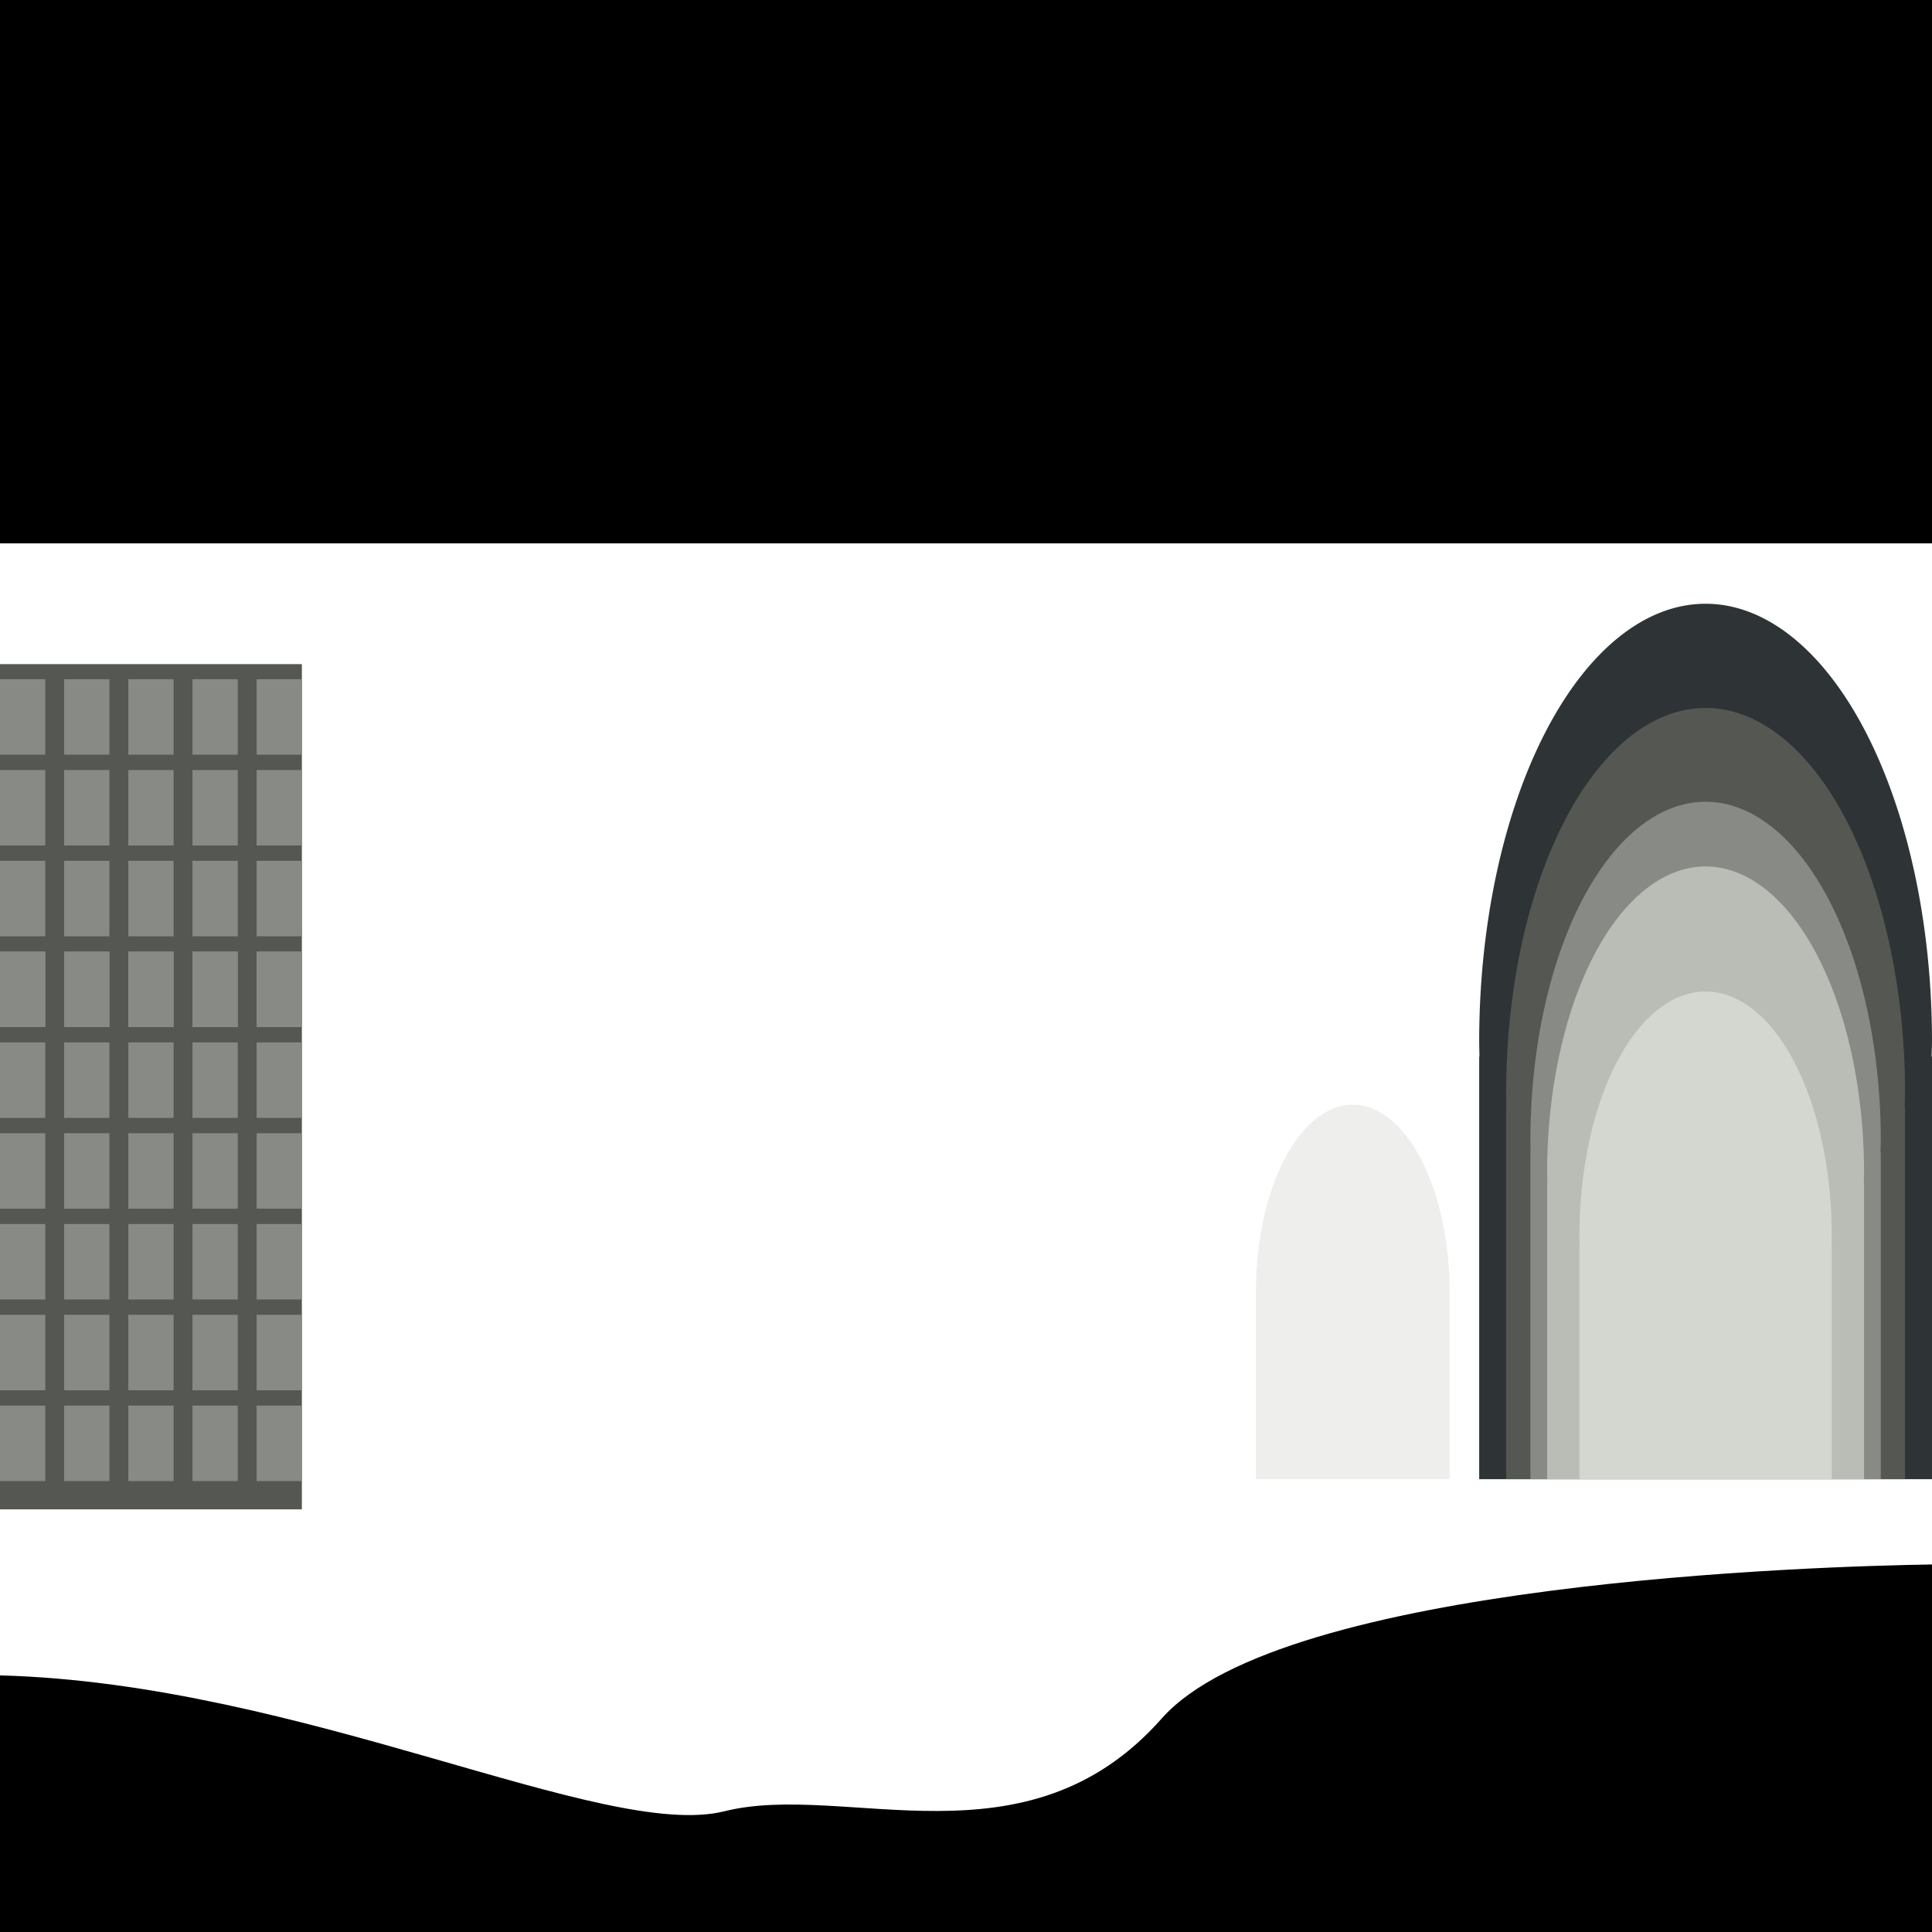<?xml version="1.0" encoding="UTF-8" standalone="no"?>
<!-- Created with Inkscape (http://www.inkscape.org/) -->

<svg
   xmlns:dc="http://purl.org/dc/elements/1.1/"
   xmlns:cc="http://creativecommons.org/ns#"
   xmlns:rdf="http://www.w3.org/1999/02/22-rdf-syntax-ns#"
   xmlns:svg="http://www.w3.org/2000/svg"
   xmlns="http://www.w3.org/2000/svg"
   xmlns:sodipodi="http://sodipodi.sourceforge.net/DTD/sodipodi-0.dtd"
   xmlns:inkscape="http://www.inkscape.org/namespaces/inkscape"
   width="2048"
   height="2048"
   viewBox="0 0 2048 2048"
   id="svg2"
   version="1.1"
   inkscape:version="0.91 r13725"
   sodipodi:docname="level1_2.svg"
   inkscape:export-filename="E:\Software\Entwicklung\Unity\SausagePan-Prism\Assets\Sprites\level1_2.png"
   inkscape:export-xdpi="90"
   inkscape:export-ydpi="90">
  <defs
     id="defs4" />
  <sodipodi:namedview
     id="base"
     pagecolor="#ffffff"
     bordercolor="#666666"
     borderopacity="1.0"
     inkscape:pageopacity="0.0"
     inkscape:pageshadow="2"
     inkscape:zoom="0.175"
     inkscape:cx="351.04417"
     inkscape:cy="842.77403"
     inkscape:document-units="px"
     inkscape:current-layer="layer1"
     showgrid="true"
     units="px"
     inkscape:window-width="1366"
     inkscape:window-height="745"
     inkscape:window-x="-8"
     inkscape:window-y="-8"
     inkscape:window-maximized="1">
    <inkscape:grid
       type="xygrid"
       id="grid3336"
       empspacing="4" />
  </sodipodi:namedview>
  <g
     inkscape:label="Ebene 1"
     inkscape:groupmode="layer"
     id="layer1"
     transform="translate(0,995.638)">
    <path
       style="fill:#000000;fill-rule:evenodd;stroke:none;stroke-width:1px;stroke-linecap:butt;stroke-linejoin:miter;stroke-opacity:1"
       d="M 2048 1658.391 C 1927.238 1660.289 1359.428 1676.886 1231.428 1821.715 C 1087.999 1984.001 896 1888 768 1920 C 640 1952 320.046 1784.352 0 1776 L 0 2048 L 2048 2048 L 2048 1658.391 z "
       transform="translate(0,-995.638)"
       id="path3430" />
    <rect
       style="fill:#555753;stroke:none"
       id="rect3435"
       width="320"
       height="896"
       x="0"
       y="-291.638" />
    <g
       id="g3598"
       transform="translate(0,7.9003908e-6)">
      <rect
         y="-275.638"
         x="0"
         height="80"
         width="48"
         id="rect3437"
         style="fill:#888a85;stroke:none" />
      <rect
         style="fill:#888a85;stroke:none"
         id="rect3439"
         width="48"
         height="80"
         x="68"
         y="-275.638" />
      <rect
         y="-275.638"
         x="136"
         height="80"
         width="48"
         id="rect3441"
         style="fill:#888a85;stroke:none" />
      <rect
         style="fill:#888a85;stroke:none"
         id="rect3443"
         width="48"
         height="80"
         x="204"
         y="-275.638" />
      <rect
         y="-275.638"
         x="272"
         height="80"
         width="48"
         id="rect3445"
         style="fill:#888a85;stroke:none" />
    </g>
    <g
       id="g3591"
       transform="translate(0,-5.75)">
      <rect
         style="fill:#888a85;stroke:none"
         id="rect3447"
         width="48"
         height="80"
         x="0"
         y="-173.638" />
      <rect
         y="-173.638"
         x="68"
         height="80"
         width="48"
         id="rect3449"
         style="fill:#888a85;stroke:none" />
      <rect
         style="fill:#888a85;stroke:none"
         id="rect3451"
         width="48"
         height="80"
         x="136"
         y="-173.638" />
      <rect
         y="-173.638"
         x="204"
         height="80"
         width="48"
         id="rect3453"
         style="fill:#888a85;stroke:none" />
      <rect
         style="fill:#888a85;stroke:none"
         id="rect3455"
         width="48"
         height="80"
         x="272"
         y="-173.638" />
    </g>
    <g
       id="g3584"
       transform="translate(0,-3.5)">
      <rect
         y="-79.638"
         x="0"
         height="80"
         width="48"
         id="rect3457"
         style="fill:#888a85;stroke:none" />
      <rect
         style="fill:#888a85;stroke:none"
         id="rect3459"
         width="48"
         height="80"
         x="68"
         y="-79.638" />
      <rect
         y="-79.638"
         x="136"
         height="80"
         width="48"
         id="rect3461"
         style="fill:#888a85;stroke:none" />
      <rect
         style="fill:#888a85;stroke:none"
         id="rect3463"
         width="48"
         height="80"
         x="204"
         y="-79.638" />
      <rect
         y="-79.638"
         x="272"
         height="80"
         width="48"
         id="rect3465"
         style="fill:#888a85;stroke:none" />
    </g>
    <g
       id="g3572"
       transform="translate(0,-7.25)">
      <rect
         style="fill:#888a85;stroke:none"
         id="rect3467"
         width="48"
         height="80"
         x="0"
         y="20.362" />
      <rect
         y="20.362"
         x="68"
         height="80"
         width="48"
         id="rect3469"
         style="fill:#888a85;stroke:none" />
      <rect
         style="fill:#888a85;stroke:none"
         id="rect3471"
         width="48"
         height="80"
         x="136"
         y="20.362" />
      <rect
         y="20.362"
         x="204"
         height="80"
         width="48"
         id="rect3473"
         style="fill:#888a85;stroke:none" />
      <rect
         style="fill:#888a85;stroke:none"
         id="rect3475"
         width="48"
         height="80"
         x="272"
         y="20.362" />
      <rect
         y="20.362"
         x="0"
         height="80"
         width="48"
         id="rect3477"
         style="fill:#888a85;stroke:none" />
      <rect
         style="fill:#888a85;stroke:none"
         id="rect3479"
         width="48"
         height="80"
         x="68"
         y="20.362" />
      <rect
         y="20.362"
         x="136"
         height="80"
         width="48"
         id="rect3481"
         style="fill:#888a85;stroke:none" />
      <rect
         style="fill:#888a85;stroke:none"
         id="rect3483"
         width="48"
         height="80"
         x="204"
         y="20.362" />
      <rect
         y="20.362"
         x="272"
         height="80"
         width="48"
         id="rect3485"
         style="fill:#888a85;stroke:none" />
    </g>
    <g
       id="g3565"
       transform="translate(0,-9)">
      <rect
         style="fill:#888a85;stroke:none"
         id="rect3487"
         width="48"
         height="80"
         x="0"
         y="118.362" />
      <rect
         y="118.362"
         x="68"
         height="80"
         width="48"
         id="rect3489"
         style="fill:#888a85;stroke:none" />
      <rect
         style="fill:#888a85;stroke:none"
         id="rect3491"
         width="48"
         height="80"
         x="136"
         y="118.362" />
      <rect
         y="118.362"
         x="204"
         height="80"
         width="48"
         id="rect3493"
         style="fill:#888a85;stroke:none" />
      <rect
         style="fill:#888a85;stroke:none"
         id="rect3495"
         width="48"
         height="80"
         x="272"
         y="118.362" />
    </g>
    <g
       id="g3558"
       transform="translate(0,-2.75)">
      <rect
         y="208.362"
         x="0"
         height="80"
         width="48"
         id="rect3497"
         style="fill:#888a85;stroke:none" />
      <rect
         style="fill:#888a85;stroke:none"
         id="rect3499"
         width="48"
         height="80"
         x="68"
         y="208.362" />
      <rect
         y="208.362"
         x="136"
         height="80"
         width="48"
         id="rect3501"
         style="fill:#888a85;stroke:none" />
      <rect
         style="fill:#888a85;stroke:none"
         id="rect3503"
         width="48"
         height="80"
         x="204"
         y="208.362" />
      <rect
         y="208.362"
         x="272"
         height="80"
         width="48"
         id="rect3505"
         style="fill:#888a85;stroke:none" />
    </g>
    <g
       id="g3551"
       transform="translate(0,1.5)">
      <rect
         style="fill:#888a85;stroke:none"
         id="rect3507"
         width="48"
         height="80"
         x="0"
         y="300.362" />
      <rect
         y="300.362"
         x="68"
         height="80"
         width="48"
         id="rect3509"
         style="fill:#888a85;stroke:none" />
      <rect
         style="fill:#888a85;stroke:none"
         id="rect3511"
         width="48"
         height="80"
         x="136"
         y="300.362" />
      <rect
         y="300.362"
         x="204"
         height="80"
         width="48"
         id="rect3513"
         style="fill:#888a85;stroke:none" />
      <rect
         style="fill:#888a85;stroke:none"
         id="rect3515"
         width="48"
         height="80"
         x="272"
         y="300.362" />
    </g>
    <g
       id="g3544"
       transform="translate(0,-2.25)">
      <rect
         y="400.362"
         x="0"
         height="80"
         width="48"
         id="rect3517"
         style="fill:#888a85;stroke:none" />
      <rect
         style="fill:#888a85;stroke:none"
         id="rect3519"
         width="48"
         height="80"
         x="68"
         y="400.362" />
      <rect
         y="400.362"
         x="136"
         height="80"
         width="48"
         id="rect3521"
         style="fill:#888a85;stroke:none" />
      <rect
         style="fill:#888a85;stroke:none"
         id="rect3523"
         width="48"
         height="80"
         x="204"
         y="400.362" />
      <rect
         y="400.362"
         x="272"
         height="80"
         width="48"
         id="rect3525"
         style="fill:#888a85;stroke:none" />
    </g>
    <g
       id="g3537"
       transform="translate(0,7.9003908e-6)">
      <rect
         style="fill:#888a85;stroke:none"
         id="rect3527"
         width="48"
         height="80"
         x="0"
         y="494.362" />
      <rect
         y="494.362"
         x="68"
         height="80"
         width="48"
         id="rect3529"
         style="fill:#888a85;stroke:none" />
      <rect
         style="fill:#888a85;stroke:none"
         id="rect3531"
         width="48"
         height="80"
         x="136"
         y="494.362" />
      <rect
         y="494.362"
         x="204"
         height="80"
         width="48"
         id="rect3533"
         style="fill:#888a85;stroke:none" />
      <rect
         style="fill:#888a85;stroke:none"
         id="rect3535"
         width="48"
         height="80"
         x="272"
         y="494.362" />
    </g>
    <path
       style="fill:#2e3436;stroke:none"
       d="M 1808 640 A 240 464 0 0 0 1568 1104 A 240 464 0 0 0 1568.293 1120 L 1568 1120 L 1568 1568 L 1808 1568 L 2048 1568 L 2048 1120 L 2047.586 1120 A 240 464 0 0 0 2048 1104 A 240 464 0 0 0 1808 640 z "
       transform="translate(0,-995.638)"
       id="rect3605" />
    <path
       id="path3610"
       d="m 1808,-245.162 a 211.429,408.762 0 0 0 -211.429,408.762 211.429,408.762 0 0 0 0.258,14.095 l -0.258,0 0,394.667 211.429,0 211.429,0 0,-394.667 -0.365,0 a 211.429,408.762 0 0 0 0.365,-14.095 A 211.429,408.762 0 0 0 1808,-245.162 Z"
       style="fill:#555753;stroke:none"
       inkscape:connector-curvature="0" />
    <path
       inkscape:connector-curvature="0"
       style="fill:#888a85;stroke:none"
       d="m 1808,-145.733 a 185.714,359.048 0 0 0 -185.714,359.048 185.714,359.048 0 0 0 0.227,12.381 l -0.227,0 0,346.667 185.714,0 185.714,0 0,-346.667 -0.32,0 a 185.714,359.048 0 0 0 0.32,-12.381 A 185.714,359.048 0 0 0 1808,-145.733 Z"
       id="path3612" />
    <path
       id="path3614"
       d="m 1808,-77.162 a 167.98,324.762 0 0 0 -167.98,324.762 167.98,324.762 0 0 0 0.205,11.199 l -0.205,0 0,313.563 167.98,0 167.98,0 0,-313.563 -0.29,0 a 167.98,324.762 0 0 0 0.29,-11.199 A 167.98,324.762 0 0 0 1808,-77.162 Z"
       style="fill:#babdb6;stroke:none"
       inkscape:connector-curvature="0" />
    <path
       inkscape:connector-curvature="0"
       style="fill:#d3d7cf;stroke:none"
       d="m 1808,55.41 a 133.695,258.476 0 0 0 -133.695,258.476 133.695,258.476 0 0 0 0.163,8.913 l -0.163,0 0,249.563 133.695,0 133.695,0 0,-249.563 -0.231,0 a 133.695,258.476 0 0 0 0.231,-8.913 A 133.695,258.476 0 0 0 1808,55.41 Z"
       id="path3616" />
    <path
       id="path3618"
       d="m 1434,175.41 a 102.66,198.476 0 0 0 -102.66,198.476 102.66,198.476 0 0 0 0.125,6.844 l -0.125,0 0,191.632 102.66,0 102.66,0 0,-191.632 -0.177,0 a 102.66,198.476 0 0 0 0.177,-6.844 A 102.66,198.476 0 0 0 1434,175.41 Z"
       style="fill:#eeeeec;stroke:none"
       inkscape:connector-curvature="0" />
    <rect
       style="fill:#000000;stroke:none"
       id="rect3620"
       width="2048"
       height="576"
       x="0"
       y="-995.638" />
  </g>
</svg>
